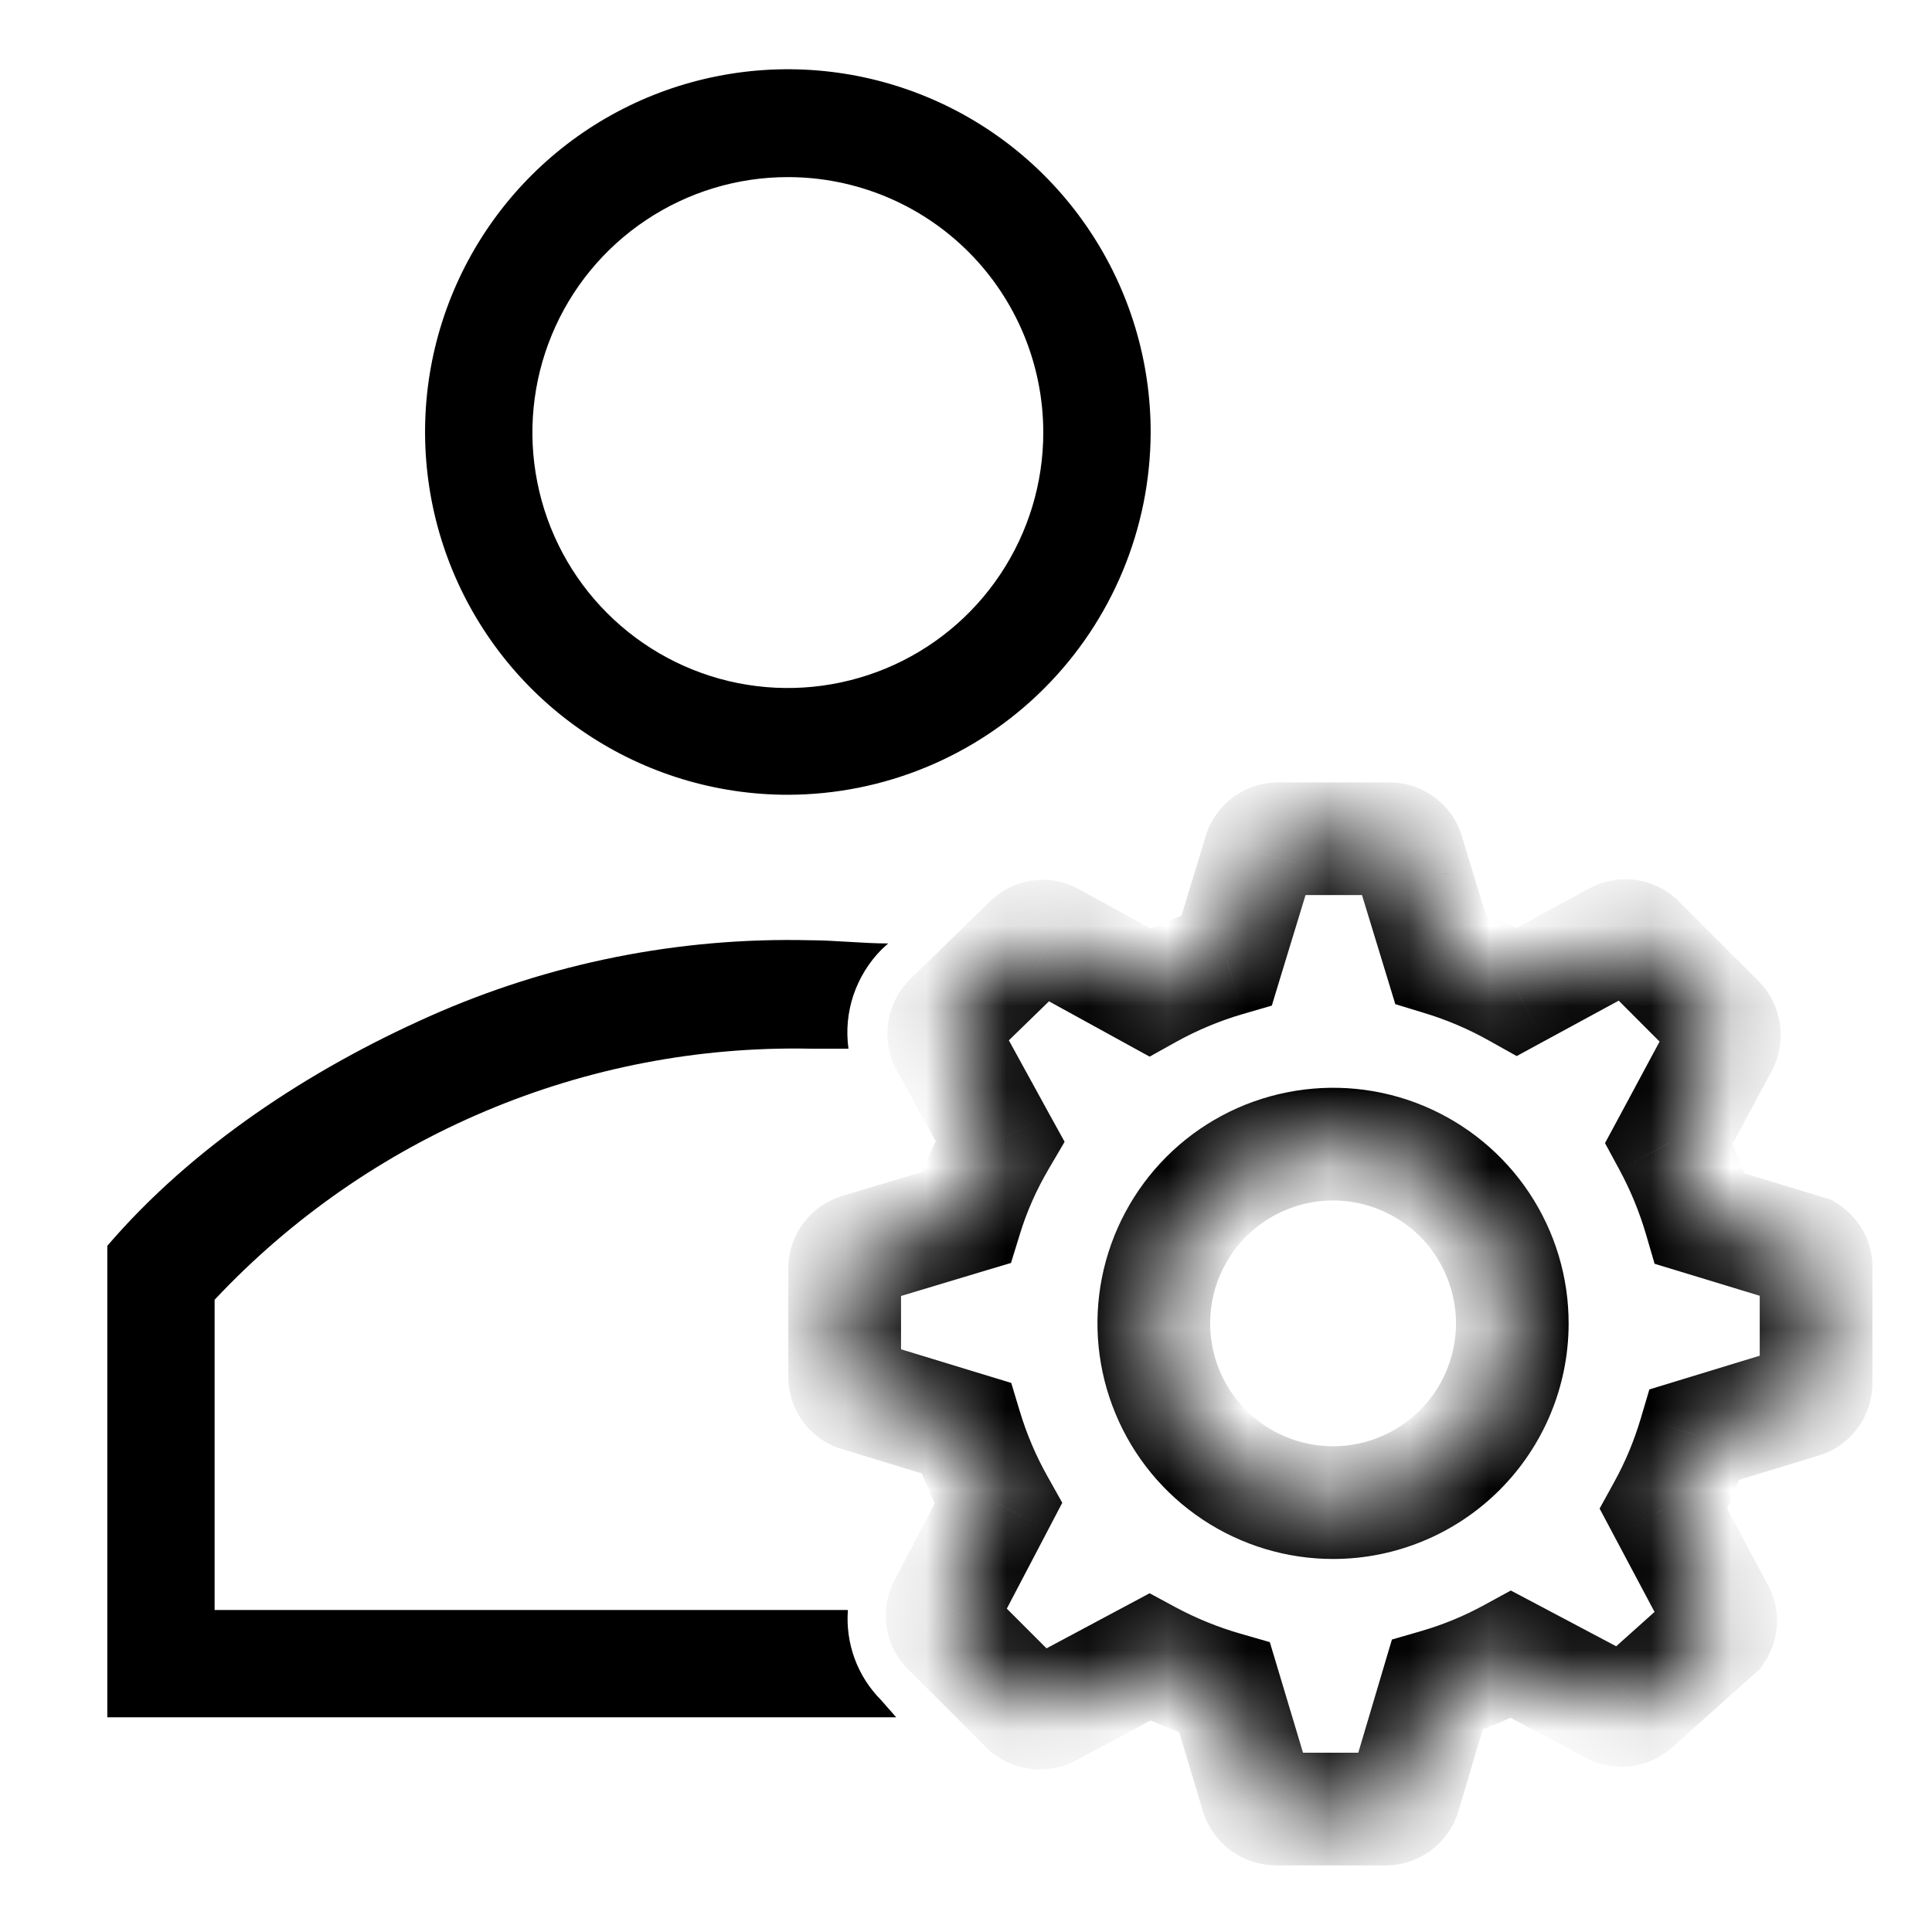 <svg width="24" height="24" viewBox="0 0 24 24" fill="none" xmlns="http://www.w3.org/2000/svg">
<g clip-path="url(#clip0_445_14949)">
<path d="M9.787 9.873C8.895 9.873 8.024 9.609 7.282 9.113C6.541 8.618 5.964 7.913 5.623 7.09C5.282 6.266 5.193 5.359 5.367 4.485C5.542 3.61 5.972 2.807 6.603 2.177C7.234 1.547 8.037 1.119 8.912 0.946C9.786 0.773 10.693 0.863 11.516 1.205C12.34 1.547 13.043 2.126 13.537 2.868C14.032 3.61 14.295 4.482 14.294 5.373C14.29 6.567 13.814 7.71 12.969 8.554C12.125 9.397 10.98 9.871 9.787 9.873ZM9.787 2.2C9.159 2.2 8.546 2.386 8.024 2.735C7.502 3.083 7.095 3.579 6.855 4.159C6.615 4.739 6.552 5.377 6.675 5.992C6.797 6.608 7.099 7.173 7.543 7.617C7.987 8.061 8.552 8.363 9.168 8.486C9.783 8.608 10.421 8.545 11.001 8.305C11.581 8.065 12.077 7.658 12.425 7.136C12.774 6.614 12.96 6.001 12.96 5.373C12.96 4.532 12.626 3.724 12.031 3.129C11.436 2.534 10.629 2.2 9.787 2.2Z" fill="black"/>
<path d="M10.946 21.12C10.801 20.974 10.688 20.799 10.617 20.605C10.546 20.412 10.517 20.205 10.533 20H2.666V16.146C3.612 15.138 4.758 14.339 6.032 13.802C7.305 13.264 8.678 13 10.06 13.027H10.54C10.509 12.803 10.53 12.575 10.602 12.361C10.674 12.148 10.794 11.953 10.953 11.793L11.033 11.72C10.72 11.72 10.366 11.68 10.06 11.68C8.433 11.641 6.819 11.964 5.333 12.626C3.846 13.288 2.392 14.241 1.333 15.476C1.333 15.906 1.333 15.762 1.333 15.906V20C1.333 20.354 1.333 20 1.333 21.333C2.666 21.333 2.313 21.333 2.666 21.333H11.133L10.946 21.12Z" fill="black"/>
<path d="M17.913 10.86C17.946 10.853 17.98 10.853 18.013 10.86C17.98 10.854 17.946 10.854 17.913 10.86Z" fill="black"/>
<mask id="path-4-inside-1_445_14949" fill="white">
<path d="M22.453 15.546L21.12 15.139C21.024 14.813 20.895 14.498 20.733 14.199L21.4 12.959C21.422 12.91 21.427 12.854 21.415 12.802C21.403 12.749 21.374 12.701 21.333 12.666L20.366 11.699C20.33 11.66 20.281 11.634 20.228 11.625C20.175 11.617 20.12 11.626 20.073 11.653L18.846 12.319C18.544 12.149 18.225 12.013 17.893 11.913L17.486 10.579C17.469 10.53 17.436 10.488 17.393 10.459C17.35 10.43 17.299 10.416 17.247 10.419H15.88C15.827 10.419 15.776 10.435 15.734 10.467C15.692 10.498 15.661 10.542 15.646 10.593L15.24 11.926C14.906 12.023 14.584 12.157 14.28 12.326L13.066 11.659C13.021 11.634 12.967 11.624 12.915 11.633C12.863 11.641 12.815 11.667 12.78 11.706L11.793 12.666C11.757 12.704 11.733 12.754 11.726 12.806C11.719 12.859 11.728 12.912 11.753 12.959L12.42 14.173C12.243 14.473 12.103 14.793 12 15.126L10.666 15.526C10.616 15.541 10.572 15.571 10.54 15.613C10.509 15.656 10.493 15.707 10.493 15.759V17.126C10.497 17.174 10.516 17.22 10.547 17.257C10.578 17.294 10.62 17.32 10.666 17.333L12 17.739C12.098 18.066 12.232 18.382 12.4 18.679L11.733 19.953C11.708 19.998 11.698 20.051 11.705 20.103C11.712 20.154 11.736 20.202 11.773 20.239L12.74 21.206C12.778 21.244 12.826 21.268 12.879 21.277C12.932 21.285 12.986 21.277 13.033 21.253L14.28 20.586C14.576 20.746 14.889 20.873 15.213 20.966L15.613 22.299C15.63 22.349 15.661 22.392 15.703 22.423C15.744 22.454 15.794 22.471 15.847 22.473H17.213C17.265 22.472 17.316 22.455 17.358 22.424C17.4 22.393 17.431 22.349 17.447 22.299L17.853 20.933C18.173 20.84 18.481 20.712 18.773 20.553L20.033 21.219C20.079 21.244 20.133 21.253 20.184 21.244C20.236 21.236 20.284 21.211 20.32 21.173L21.333 20.266C21.36 20.227 21.375 20.18 21.375 20.133C21.375 20.085 21.36 20.038 21.333 19.999L20.666 18.746C20.828 18.452 20.958 18.141 21.053 17.819L22.387 17.413C22.437 17.398 22.481 17.367 22.512 17.325C22.544 17.283 22.561 17.232 22.56 17.179V15.779C22.566 15.734 22.559 15.688 22.54 15.647C22.521 15.606 22.491 15.571 22.453 15.546ZM16.567 18.666C16.126 18.667 15.694 18.538 15.327 18.294C14.96 18.049 14.673 17.702 14.504 17.294C14.335 16.887 14.29 16.439 14.376 16.007C14.461 15.574 14.674 15.177 14.985 14.865C15.297 14.553 15.694 14.341 16.127 14.255C16.56 14.169 17.008 14.214 17.415 14.383C17.822 14.553 18.17 14.839 18.414 15.206C18.658 15.574 18.788 16.005 18.787 16.446C18.785 17.034 18.55 17.598 18.134 18.014C17.718 18.43 17.155 18.664 16.567 18.666Z"/>
</mask>
<path d="M22.453 15.546L22.836 14.96L22.753 14.905L22.657 14.876L22.453 15.546ZM21.12 15.139L20.448 15.336L20.554 15.699L20.916 15.809L21.12 15.139ZM20.733 14.199L20.117 13.868L19.938 14.2L20.118 14.533L20.733 14.199ZM21.4 12.959L22.016 13.291L22.03 13.266L22.041 13.24L21.4 12.959ZM21.333 12.666L20.838 13.161L20.857 13.179L20.876 13.196L21.333 12.666ZM20.366 11.699L19.852 12.174L19.862 12.184L19.872 12.194L20.366 11.699ZM20.073 11.653L20.407 12.268L20.415 12.264L20.073 11.653ZM18.846 12.319L18.503 12.93L18.841 13.119L19.181 12.934L18.846 12.319ZM17.893 11.913L17.224 12.117L17.333 12.474L17.69 12.583L17.893 11.913ZM17.486 10.579L18.156 10.375L18.152 10.361L18.147 10.347L17.486 10.579ZM17.247 10.419V11.119H17.266L17.286 11.118L17.247 10.419ZM15.88 10.419L15.872 11.119H15.88V10.419ZM15.646 10.593L16.316 10.797L16.319 10.787L15.646 10.593ZM15.24 11.926L15.435 12.598L15.799 12.492L15.909 12.13L15.24 11.926ZM14.28 12.326L13.943 12.94L14.281 13.126L14.619 12.938L14.28 12.326ZM13.066 11.659L12.725 12.27L12.729 12.273L13.066 11.659ZM12.78 11.706L13.268 12.208L13.283 12.193L13.298 12.177L12.78 11.706ZM11.793 12.666L11.305 12.164L11.295 12.174L11.286 12.184L11.793 12.666ZM11.753 12.959L11.135 13.288L11.14 13.296L11.753 12.959ZM12.42 14.173L13.024 14.527L13.225 14.184L13.033 13.836L12.42 14.173ZM12 15.126L12.201 15.796L12.559 15.689L12.669 15.332L12 15.126ZM10.666 15.526L10.861 16.198L10.868 16.197L10.666 15.526ZM10.493 15.759H11.193L11.193 15.751L10.493 15.759ZM10.493 17.126H9.793V17.155L9.796 17.183L10.493 17.126ZM10.666 17.333L10.871 16.663L10.857 16.659L10.844 16.656L10.666 17.333ZM12 17.739L12.67 17.537L12.562 17.179L12.204 17.07L12 17.739ZM12.4 18.679L13.02 19.004L13.196 18.668L13.01 18.336L12.4 18.679ZM11.733 19.953L12.345 20.294L12.349 20.285L12.353 20.277L11.733 19.953ZM11.773 20.239L12.268 19.744L12.268 19.744L11.773 20.239ZM12.74 21.206L12.245 21.701L12.245 21.702L12.74 21.206ZM13.033 21.253L13.349 21.877L13.356 21.874L13.363 21.87L13.033 21.253ZM14.28 20.586L14.611 19.97L14.281 19.792L13.95 19.969L14.28 20.586ZM15.213 20.966L15.884 20.765L15.774 20.399L15.406 20.293L15.213 20.966ZM15.613 22.299L14.943 22.5L14.946 22.51L14.949 22.52L15.613 22.299ZM15.847 22.473L15.827 23.172L15.837 23.173H15.847V22.473ZM17.213 22.473V23.173L17.219 23.173L17.213 22.473ZM17.447 22.299L18.115 22.507L18.117 22.499L17.447 22.299ZM17.853 20.933L17.657 20.261L17.291 20.367L17.182 20.733L17.853 20.933ZM18.773 20.553L19.101 19.934L18.768 19.758L18.438 19.938L18.773 20.553ZM20.033 21.219L20.362 20.601L20.361 20.601L20.033 21.219ZM20.32 21.173L19.853 20.651L19.832 20.67L19.812 20.691L20.32 21.173ZM21.333 20.266L21.8 20.788L21.861 20.733L21.908 20.666L21.333 20.266ZM21.375 20.133H20.675H21.375ZM21.333 19.999L20.715 20.328L20.735 20.365L20.759 20.399L21.333 19.999ZM20.666 18.746L20.053 18.409L19.871 18.74L20.049 19.075L20.666 18.746ZM21.053 17.819L20.849 17.15L20.489 17.26L20.382 17.621L21.053 17.819ZM22.387 17.413L22.192 16.74L22.182 16.743L22.387 17.413ZM22.56 17.179H21.86L21.86 17.187L22.56 17.179ZM22.56 15.779L21.866 15.685L21.86 15.732V15.779H22.56ZM16.567 18.666L16.569 19.366L16.567 18.666ZM18.787 16.446L19.486 16.448L18.787 16.446ZM22.657 14.876L21.324 14.47L20.916 15.809L22.249 16.215L22.657 14.876ZM21.792 14.943C21.683 14.569 21.534 14.208 21.349 13.866L20.118 14.533C20.256 14.788 20.366 15.057 20.448 15.336L21.792 14.943ZM21.35 14.531L22.016 13.291L20.783 12.628L20.117 13.868L21.35 14.531ZM22.041 13.24C22.123 13.053 22.142 12.845 22.097 12.647L20.732 12.957C20.711 12.864 20.72 12.766 20.759 12.679L22.041 13.24ZM22.097 12.647C22.052 12.448 21.945 12.269 21.79 12.136L20.876 13.196C20.804 13.134 20.753 13.05 20.732 12.957L22.097 12.647ZM21.828 12.171L20.861 11.204L19.872 12.194L20.838 13.161L21.828 12.171ZM20.881 11.224C20.738 11.069 20.546 10.967 20.338 10.934L20.118 12.316C20.016 12.3 19.922 12.25 19.852 12.174L20.881 11.224ZM20.338 10.934C20.13 10.901 19.916 10.939 19.732 11.042L20.415 12.264C20.324 12.314 20.22 12.333 20.118 12.316L20.338 10.934ZM19.739 11.038L18.512 11.704L19.181 12.934L20.407 12.268L19.739 11.038ZM19.189 11.709C18.843 11.514 18.477 11.358 18.096 11.243L17.69 12.583C17.973 12.668 18.246 12.785 18.503 12.93L19.189 11.709ZM18.563 11.709L18.156 10.375L16.817 10.784L17.224 12.117L18.563 11.709ZM18.147 10.347C18.079 10.155 17.951 9.99 17.782 9.877L17.005 11.042C16.922 10.986 16.859 10.906 16.826 10.812L18.147 10.347ZM17.782 9.877C17.612 9.764 17.41 9.709 17.207 9.72L17.286 11.118C17.187 11.124 17.088 11.097 17.005 11.042L17.782 9.877ZM17.247 9.719H15.88V11.119H17.247V9.719ZM15.888 9.719C15.682 9.717 15.482 9.782 15.316 9.905L16.151 11.029C16.071 11.089 15.972 11.12 15.872 11.119L15.888 9.719ZM15.316 9.905C15.152 10.027 15.031 10.201 14.974 10.398L16.319 10.787C16.291 10.884 16.232 10.969 16.151 11.029L15.316 9.905ZM14.977 10.389L14.57 11.722L15.909 12.13L16.316 10.797L14.977 10.389ZM15.044 11.254C14.66 11.366 14.29 11.52 13.94 11.714L14.619 12.938C14.878 12.795 15.152 12.681 15.435 12.598L15.044 11.254ZM14.617 11.713L13.404 11.046L12.729 12.273L13.943 12.94L14.617 11.713ZM13.409 11.049C13.224 10.945 13.011 10.908 12.803 10.942L13.027 12.323C12.923 12.341 12.817 12.322 12.725 12.27L13.409 11.049ZM12.803 10.942C12.594 10.976 12.404 11.079 12.262 11.235L13.298 12.177C13.227 12.255 13.132 12.307 13.027 12.323L12.803 10.942ZM12.292 11.204L11.305 12.164L12.281 13.168L13.268 12.208L12.292 11.204ZM11.286 12.184C11.148 12.329 11.059 12.514 11.032 12.712L12.419 12.901C12.407 12.994 12.365 13.08 12.301 13.148L11.286 12.184ZM11.032 12.712C11.005 12.91 11.041 13.111 11.135 13.288L12.371 12.631C12.415 12.713 12.432 12.808 12.419 12.901L11.032 12.712ZM11.14 13.296L11.806 14.51L13.033 13.836L12.367 12.622L11.14 13.296ZM11.816 13.818C11.612 14.165 11.45 14.535 11.331 14.92L12.669 15.332C12.755 15.051 12.875 14.781 13.024 14.527L11.816 13.818ZM11.799 14.456L10.465 14.855L10.868 16.197L12.201 15.796L11.799 14.456ZM10.472 14.854C10.275 14.911 10.101 15.031 9.979 15.196L11.102 16.031C11.042 16.112 10.958 16.171 10.861 16.198L10.472 14.854ZM9.979 15.196C9.856 15.361 9.791 15.562 9.793 15.767L11.193 15.751C11.194 15.852 11.162 15.95 11.102 16.031L9.979 15.196ZM9.793 15.759V17.126H11.193V15.759H9.793ZM9.796 17.183C9.811 17.376 9.886 17.559 10.011 17.707L11.083 16.807C11.145 16.881 11.183 16.973 11.191 17.069L9.796 17.183ZM10.011 17.707C10.135 17.855 10.302 17.961 10.489 18.01L10.844 16.656C10.938 16.68 11.021 16.733 11.083 16.807L10.011 17.707ZM10.462 18.002L11.796 18.409L12.204 17.07L10.871 16.663L10.462 18.002ZM11.33 17.941C11.443 18.317 11.597 18.68 11.79 19.022L13.01 18.336C12.868 18.083 12.754 17.815 12.67 17.537L11.33 17.941ZM11.78 18.355L11.113 19.628L12.353 20.277L13.02 19.004L11.78 18.355ZM11.122 19.612C11.022 19.791 10.983 19.997 11.012 20.199L12.398 20.006C12.412 20.105 12.393 20.206 12.345 20.294L11.122 19.612ZM11.012 20.199C11.04 20.402 11.134 20.59 11.278 20.735L12.268 19.744C12.339 19.815 12.385 19.907 12.398 20.006L11.012 20.199ZM11.278 20.734L12.245 21.701L13.235 20.711L12.268 19.744L11.278 20.734ZM12.245 21.702C12.388 21.843 12.571 21.937 12.769 21.968L12.989 20.585C13.082 20.6 13.168 20.644 13.234 20.71L12.245 21.702ZM12.769 21.968C12.967 22 13.17 21.968 13.349 21.877L12.717 20.628C12.801 20.586 12.896 20.571 12.989 20.585L12.769 21.968ZM13.363 21.87L14.61 21.203L13.95 19.969L12.703 20.635L13.363 21.87ZM13.948 21.203C14.289 21.386 14.648 21.532 15.02 21.639L15.406 20.293C15.131 20.214 14.864 20.105 14.611 19.97L13.948 21.203ZM14.543 21.167L14.943 22.5L16.284 22.098L15.884 20.765L14.543 21.167ZM14.949 22.52C15.011 22.706 15.128 22.868 15.285 22.985L16.12 21.861C16.194 21.916 16.248 21.991 16.277 22.079L14.949 22.52ZM15.285 22.985C15.442 23.101 15.631 23.167 15.827 23.172L15.866 21.773C15.958 21.776 16.046 21.806 16.12 21.861L15.285 22.985ZM15.847 23.173H17.213V21.773H15.847V23.173ZM17.219 23.173C17.42 23.171 17.615 23.105 17.776 22.986L16.941 21.862C17.018 21.805 17.111 21.773 17.207 21.773L17.219 23.173ZM17.776 22.986C17.936 22.866 18.055 22.699 18.115 22.507L16.778 22.091C16.807 22 16.864 21.919 16.941 21.862L17.776 22.986ZM18.117 22.499L18.524 21.132L17.182 20.733L16.776 22.1L18.117 22.499ZM18.049 21.605C18.417 21.497 18.772 21.351 19.109 21.167L18.438 19.938C18.19 20.074 17.928 20.182 17.657 20.261L18.049 21.605ZM18.446 21.171L19.706 21.838L20.361 20.601L19.101 19.934L18.446 21.171ZM19.705 21.837C19.886 21.934 20.094 21.968 20.297 21.935L20.072 20.553C20.171 20.537 20.273 20.554 20.362 20.601L19.705 21.837ZM20.297 21.935C20.5 21.902 20.686 21.804 20.827 21.655L19.812 20.691C19.881 20.618 19.973 20.57 20.072 20.553L20.297 21.935ZM20.787 21.694L21.8 20.788L20.866 19.744L19.853 20.651L20.787 21.694ZM21.908 20.666C22.017 20.509 22.075 20.323 22.075 20.133H20.675C20.675 20.037 20.704 19.944 20.759 19.866L21.908 20.666ZM22.075 20.133C22.075 19.942 22.017 19.756 21.908 19.599L20.759 20.399C20.704 20.321 20.675 20.228 20.675 20.133H22.075ZM21.951 19.671L21.285 18.417L20.049 19.075L20.715 20.328L21.951 19.671ZM21.28 19.084C21.466 18.745 21.615 18.388 21.724 18.018L20.382 17.621C20.301 17.894 20.191 18.159 20.053 18.409L21.28 19.084ZM21.257 18.489L22.591 18.082L22.182 16.743L20.849 17.15L21.257 18.489ZM22.581 18.085C22.779 18.028 22.952 17.908 23.074 17.743L21.951 16.908C22.011 16.827 22.095 16.768 22.192 16.74L22.581 18.085ZM23.074 17.743C23.197 17.578 23.262 17.377 23.26 17.171L21.86 17.187C21.859 17.087 21.891 16.989 21.951 16.908L23.074 17.743ZM23.26 17.179V15.779H21.86V17.179H23.26ZM23.253 15.874C23.277 15.697 23.251 15.518 23.177 15.356L21.904 15.938C21.867 15.859 21.855 15.771 21.866 15.685L23.253 15.874ZM23.177 15.356C23.103 15.194 22.985 15.057 22.836 14.96L22.071 16.132C21.998 16.085 21.94 16.017 21.904 15.938L23.177 15.356ZM16.564 17.966C16.262 17.967 15.966 17.878 15.714 17.711L14.939 18.876C15.422 19.197 15.989 19.368 16.569 19.366L16.564 17.966ZM15.714 17.711C15.463 17.543 15.266 17.305 15.15 17.026L13.858 17.563C14.08 18.099 14.457 18.555 14.939 18.876L15.714 17.711ZM15.15 17.026C15.034 16.747 15.004 16.439 15.062 16.143L13.689 15.87C13.576 16.439 13.635 17.028 13.858 17.563L15.15 17.026ZM15.062 16.143C15.121 15.846 15.267 15.574 15.48 15.36L14.49 14.37C14.081 14.78 13.802 15.302 13.689 15.87L15.062 16.143ZM15.48 15.36C15.694 15.146 15.967 15.001 16.263 14.942L15.991 13.569C15.422 13.681 14.9 13.96 14.49 14.37L15.48 15.36ZM16.263 14.942C16.56 14.883 16.867 14.914 17.146 15.03L17.684 13.737C17.149 13.514 16.56 13.456 15.991 13.569L16.263 14.942ZM17.146 15.03C17.425 15.146 17.664 15.342 17.831 15.594L18.997 14.819C18.676 14.336 18.219 13.96 17.684 13.737L17.146 15.03ZM17.831 15.594C17.998 15.846 18.087 16.142 18.087 16.444L19.486 16.448C19.488 15.868 19.318 15.302 18.997 14.819L17.831 15.594ZM18.087 16.444C18.085 16.847 17.925 17.234 17.639 17.519L18.629 18.509C19.176 17.962 19.484 17.221 19.486 16.448L18.087 16.444ZM17.639 17.519C17.354 17.804 16.968 17.965 16.564 17.966L16.569 19.366C17.342 19.364 18.083 19.055 18.629 18.509L17.639 17.519Z" fill="black" mask="url(#path-4-inside-1_445_14949)"/>
</g>
<defs>
<clipPath id="clip0_445_14949">
<rect width="24" height="24" fill="white"/>
</clipPath>
</defs>
</svg>
